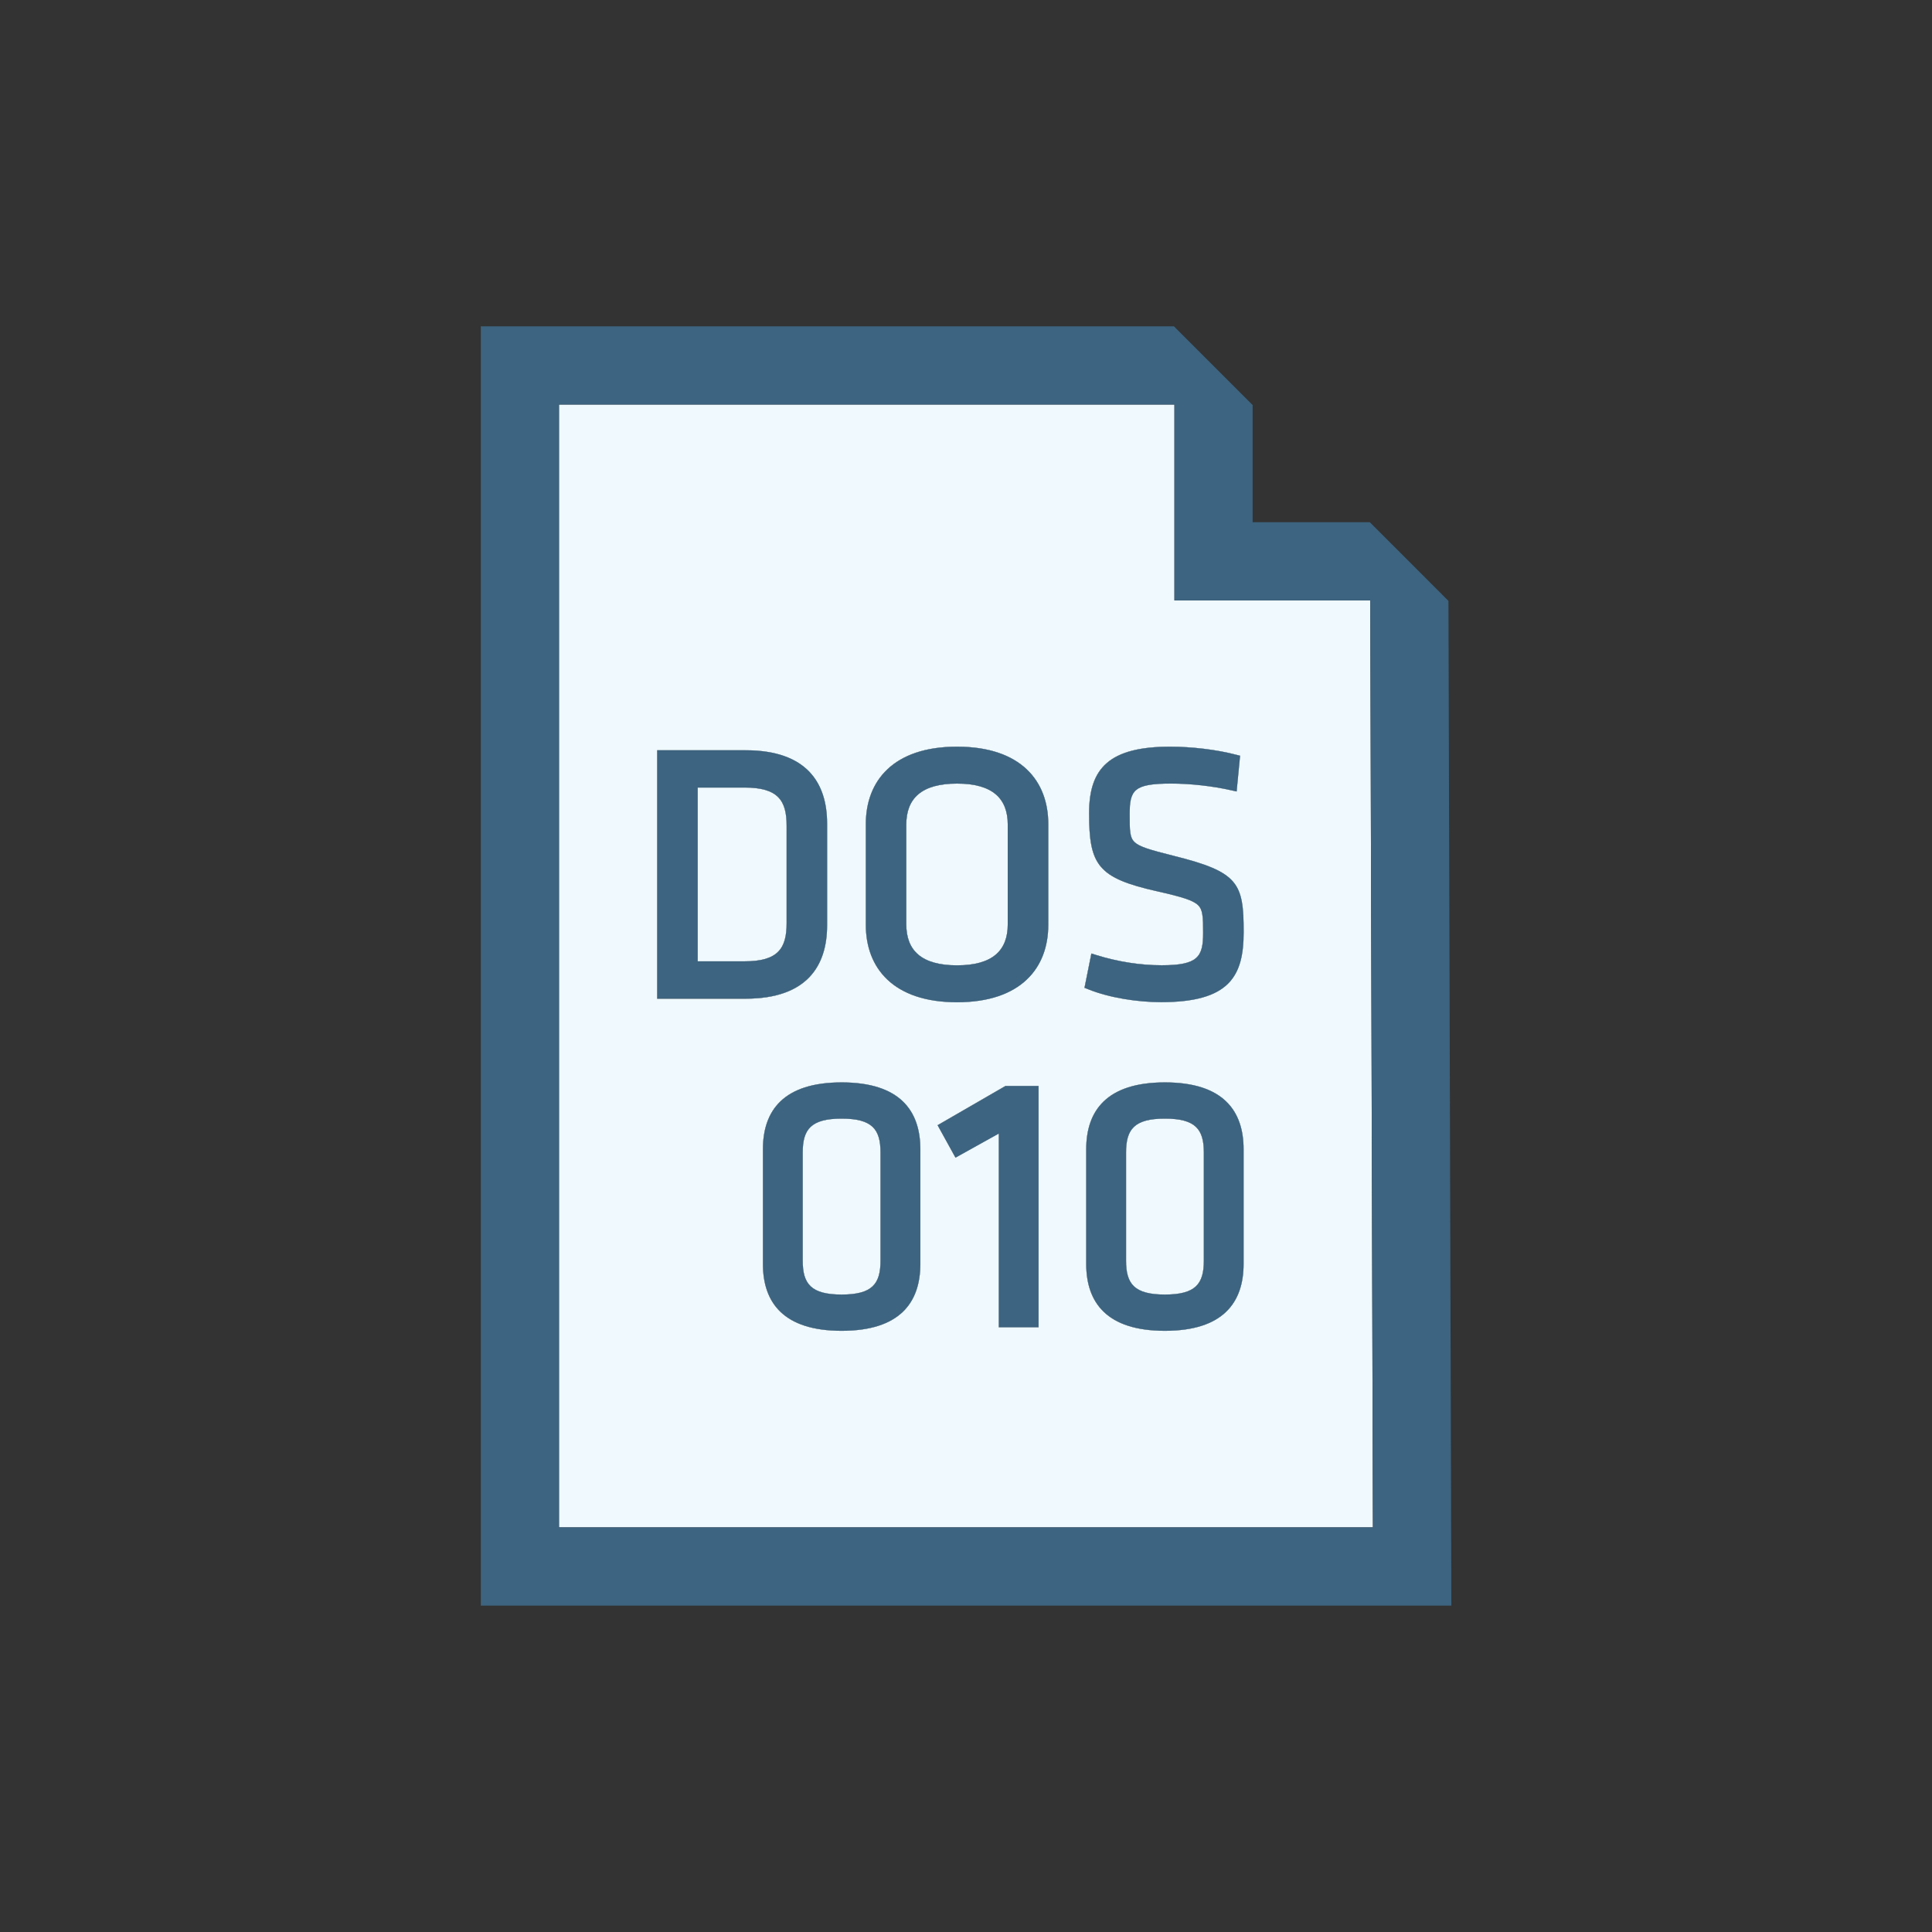 <?xml version="1.0" encoding="utf-8"?>
<!-- Generator: Adobe Illustrator 17.0.0, SVG Export Plug-In . SVG Version: 6.00 Build 0)  -->
<!DOCTYPE svg PUBLIC "-//W3C//DTD SVG 1.1//EN" "http://www.w3.org/Graphics/SVG/1.1/DTD/svg11.dtd">
<svg version="1.1"  xmlns="http://www.w3.org/2000/svg" xmlns:xlink="http://www.w3.org/1999/xlink" x="0px" y="0px"
	 width="42px" height="42px" viewBox="0 0 42 42" enable-background="new 0 0 42 42" >
<rect x="0" y="0" width="42" height="42" fill="#333333" stroke="none"/>
<path fill="#EFF9FE" d="M20.805,17.035c-0.776,0-1.102,0.327-1.102,0.892v2.166c0,0.565,0.325,0.892,1.102,0.892
	c0.777,0,1.103-0.326,1.103-0.892v-2.166C21.907,17.362,21.582,17.035,20.805,17.035z"/>
<path fill="#EFF9FE" d="M12.152,8.794v24.41h17.694l-0.058-20.152h-4.257V8.794H12.152z M14.286,21.711V16.31h1.922
	c1.333,0,1.773,0.714,1.773,1.594v2.213c0,0.881-0.44,1.595-1.773,1.595H14.286z M20.008,27.477c0,0.842-0.449,1.454-1.711,1.454
	c-1.263,0-1.712-0.612-1.712-1.454v-2.493c0-0.843,0.449-1.454,1.712-1.454c1.262,0,1.711,0.611,1.711,1.454V27.477z M22.578,28.853
	h-0.865v-4.211l-0.941,0.524l-0.39-0.706l1.478-0.854h0.719V28.853z M22.789,20.108c0,0.93-0.591,1.68-1.984,1.68
	c-1.393,0-1.983-0.75-1.983-1.68v-2.197c0-0.929,0.591-1.68,1.983-1.68c1.394,0,1.984,0.751,1.984,1.68V20.108z M27.035,27.477
	c0,0.842-0.449,1.454-1.711,1.454s-1.711-0.612-1.711-1.454v-2.493c0-0.843,0.449-1.454,1.711-1.454s1.711,0.611,1.711,1.454V27.477
	z M26.871,16.406l0.087,0.022l-0.075,0.778l-0.117-0.026c-0.405-0.092-0.888-0.146-1.309-0.146c-0.813,0-0.899,0.143-0.899,0.666
	c0,0.172-0.001,0.304,0.015,0.407c0.014,0.094,0.04,0.149,0.084,0.192c0.102,0.104,0.32,0.17,0.85,0.303
	c1.418,0.353,1.529,0.591,1.529,1.661c0,0.964-0.313,1.523-1.797,1.523c-0.508,0-1.123-0.095-1.582-0.28l-0.082-0.032l0.15-0.747
	l0.111,0.035c0.467,0.145,0.955,0.221,1.418,0.221c0.789,0,0.9-0.184,0.9-0.704c0-0.169,0-0.299-0.018-0.402
	c-0.015-0.094-0.042-0.151-0.089-0.197c-0.108-0.107-0.339-0.179-0.887-0.303c-1.298-0.29-1.485-0.571-1.485-1.7
	c0-0.975,0.436-1.446,1.766-1.446C25.901,16.232,26.447,16.294,26.871,16.406z"/>
<path fill="#EFF9FE" d="M16.185,17.121h-1.017v3.777h1.017c0.728,0,0.915-0.279,0.915-0.829V17.95
	C17.1,17.4,16.912,17.121,16.185,17.121z"/>
<path fill="#EFF9FE" d="M18.297,24.318c-0.665,0-0.846,0.231-0.846,0.735v2.354c0,0.505,0.181,0.735,0.846,0.735
	c0.664,0,0.844-0.23,0.844-0.735v-2.354C19.141,24.55,18.961,24.318,18.297,24.318z"/>
<path fill="#EFF9FE" d="M25.324,24.318c-0.664,0-0.844,0.231-0.844,0.735v2.354c0,0.505,0.18,0.735,0.844,0.735
	c0.665,0,0.846-0.23,0.846-0.735v-2.354C26.17,24.55,25.989,24.318,25.324,24.318z"/>
<path fill="#3D6480" d="M29.778,11.352h-2.547V8.805L25.52,7.094H10.452v27.811h21.099l-0.063-21.842L29.778,11.352z M29.788,13.052
	l0.058,20.152H12.152V8.794h13.379v4.258H29.788z"/>
<path fill="#EFF9FE" d="M17.981,20.116v-2.213c0-0.88-0.44-1.594-1.773-1.594h-1.922v5.401h1.922
	C17.541,21.711,17.981,20.997,17.981,20.116z M17.1,20.069c0,0.55-0.188,0.829-0.915,0.829h-1.017v-3.777h1.017
	c0.728,0,0.915,0.279,0.915,0.829V20.069z"/>
<path fill="#3D6480" d="M17.981,20.116v-2.213c0-0.88-0.44-1.594-1.773-1.594h-1.922v5.401h1.922
	C17.541,21.711,17.981,20.997,17.981,20.116z M17.1,20.069c0,0.55-0.188,0.829-0.915,0.829h-1.017v-3.777h1.017
	c0.728,0,0.915,0.279,0.915,0.829V20.069z"/>
<path fill="#EFF9FE" d="M20.805,16.232c-1.393,0-1.983,0.751-1.983,1.68v2.197c0,0.93,0.591,1.68,1.983,1.68
	c1.394,0,1.984-0.75,1.984-1.68v-2.197C22.789,16.982,22.198,16.232,20.805,16.232z M21.907,20.093c0,0.565-0.325,0.892-1.103,0.892
	c-0.776,0-1.102-0.326-1.102-0.892v-2.166c0-0.564,0.325-0.892,1.102-0.892c0.777,0,1.103,0.327,1.103,0.892V20.093z"/>
<path fill="#3D6480" d="M20.805,16.232c-1.393,0-1.983,0.751-1.983,1.68v2.197c0,0.93,0.591,1.68,1.983,1.68
	c1.394,0,1.984-0.75,1.984-1.68v-2.197C22.789,16.982,22.198,16.232,20.805,16.232z M21.907,20.093c0,0.565-0.325,0.892-1.103,0.892
	c-0.776,0-1.102-0.326-1.102-0.892v-2.166c0-0.564,0.325-0.892,1.102-0.892c0.777,0,1.103,0.327,1.103,0.892V20.093z"/>
<path fill="#EFF9FE" d="M23.676,17.678c0,1.129,0.188,1.41,1.485,1.7c0.548,0.124,0.778,0.195,0.887,0.303
	c0.047,0.046,0.074,0.104,0.089,0.197c0.018,0.104,0.018,0.233,0.018,0.402c0,0.521-0.111,0.704-0.9,0.704
	c-0.463,0-0.951-0.076-1.418-0.221l-0.111-0.035l-0.15,0.747l0.082,0.032c0.459,0.186,1.074,0.28,1.582,0.28
	c1.484,0,1.797-0.56,1.797-1.523c0-1.07-0.111-1.309-1.529-1.661c-0.529-0.133-0.748-0.199-0.85-0.303
	c-0.044-0.043-0.07-0.099-0.084-0.192c-0.016-0.104-0.015-0.235-0.015-0.407c0-0.523,0.087-0.666,0.899-0.666
	c0.421,0,0.903,0.054,1.309,0.146l0.117,0.026l0.075-0.778l-0.087-0.022c-0.424-0.112-0.97-0.175-1.43-0.175
	C24.111,16.232,23.676,16.702,23.676,17.678z"/>
<path fill="#3D6480" d="M23.676,17.678c0,1.129,0.188,1.41,1.485,1.7c0.548,0.124,0.778,0.195,0.887,0.303
	c0.047,0.046,0.074,0.104,0.089,0.197c0.018,0.104,0.018,0.233,0.018,0.402c0,0.521-0.111,0.704-0.9,0.704
	c-0.463,0-0.951-0.076-1.418-0.221l-0.111-0.035l-0.15,0.747l0.082,0.032c0.459,0.186,1.074,0.28,1.582,0.28
	c1.484,0,1.797-0.56,1.797-1.523c0-1.07-0.111-1.309-1.529-1.661c-0.529-0.133-0.748-0.199-0.85-0.303
	c-0.044-0.043-0.07-0.099-0.084-0.192c-0.016-0.104-0.015-0.235-0.015-0.407c0-0.523,0.087-0.666,0.899-0.666
	c0.421,0,0.903,0.054,1.309,0.146l0.117,0.026l0.075-0.778l-0.087-0.022c-0.424-0.112-0.97-0.175-1.43-0.175
	C24.111,16.232,23.676,16.702,23.676,17.678z"/>
<path fill="#EFF9FE" d="M18.297,23.53c-1.263,0-1.712,0.611-1.712,1.454v2.493c0,0.842,0.449,1.454,1.712,1.454
	c1.262,0,1.711-0.612,1.711-1.454v-2.493C20.008,24.142,19.559,23.53,18.297,23.53z M19.141,27.407c0,0.505-0.18,0.735-0.844,0.735
	c-0.665,0-0.846-0.23-0.846-0.735v-2.354c0-0.504,0.181-0.735,0.846-0.735c0.664,0,0.844,0.231,0.844,0.735V27.407z"/>
<path fill="#3D6480" d="M18.297,23.53c-1.263,0-1.712,0.611-1.712,1.454v2.493c0,0.842,0.449,1.454,1.712,1.454
	c1.262,0,1.711-0.612,1.711-1.454v-2.493C20.008,24.142,19.559,23.53,18.297,23.53z M19.141,27.407c0,0.505-0.18,0.735-0.844,0.735
	c-0.665,0-0.846-0.23-0.846-0.735v-2.354c0-0.504,0.181-0.735,0.846-0.735c0.664,0,0.844,0.231,0.844,0.735V27.407z"/>
<polygon fill="#EFF9FE" points="20.382,24.461 20.771,25.167 21.713,24.643 21.713,28.853 22.578,28.853 22.578,23.607 
	21.859,23.607 "/>
<polygon fill="#3D6480" points="20.382,24.461 20.771,25.167 21.713,24.643 21.713,28.853 22.578,28.853 22.578,23.607 
	21.859,23.607 "/>
<path fill="#EFF9FE" d="M25.324,23.53c-1.262,0-1.711,0.611-1.711,1.454v2.493c0,0.842,0.449,1.454,1.711,1.454
	s1.711-0.612,1.711-1.454v-2.493C27.035,24.142,26.586,23.53,25.324,23.53z M26.17,27.407c0,0.505-0.181,0.735-0.846,0.735
	c-0.664,0-0.844-0.23-0.844-0.735v-2.354c0-0.504,0.18-0.735,0.844-0.735c0.665,0,0.846,0.231,0.846,0.735V27.407z"/>
<path fill="#3D6480" d="M25.324,23.53c-1.262,0-1.711,0.611-1.711,1.454v2.493c0,0.842,0.449,1.454,1.711,1.454
	s1.711-0.612,1.711-1.454v-2.493C27.035,24.142,26.586,23.53,25.324,23.53z M26.17,27.407c0,0.505-0.181,0.735-0.846,0.735
	c-0.664,0-0.844-0.23-0.844-0.735v-2.354c0-0.504,0.18-0.735,0.844-0.735c0.665,0,0.846,0.231,0.846,0.735V27.407z"/>
</svg>
